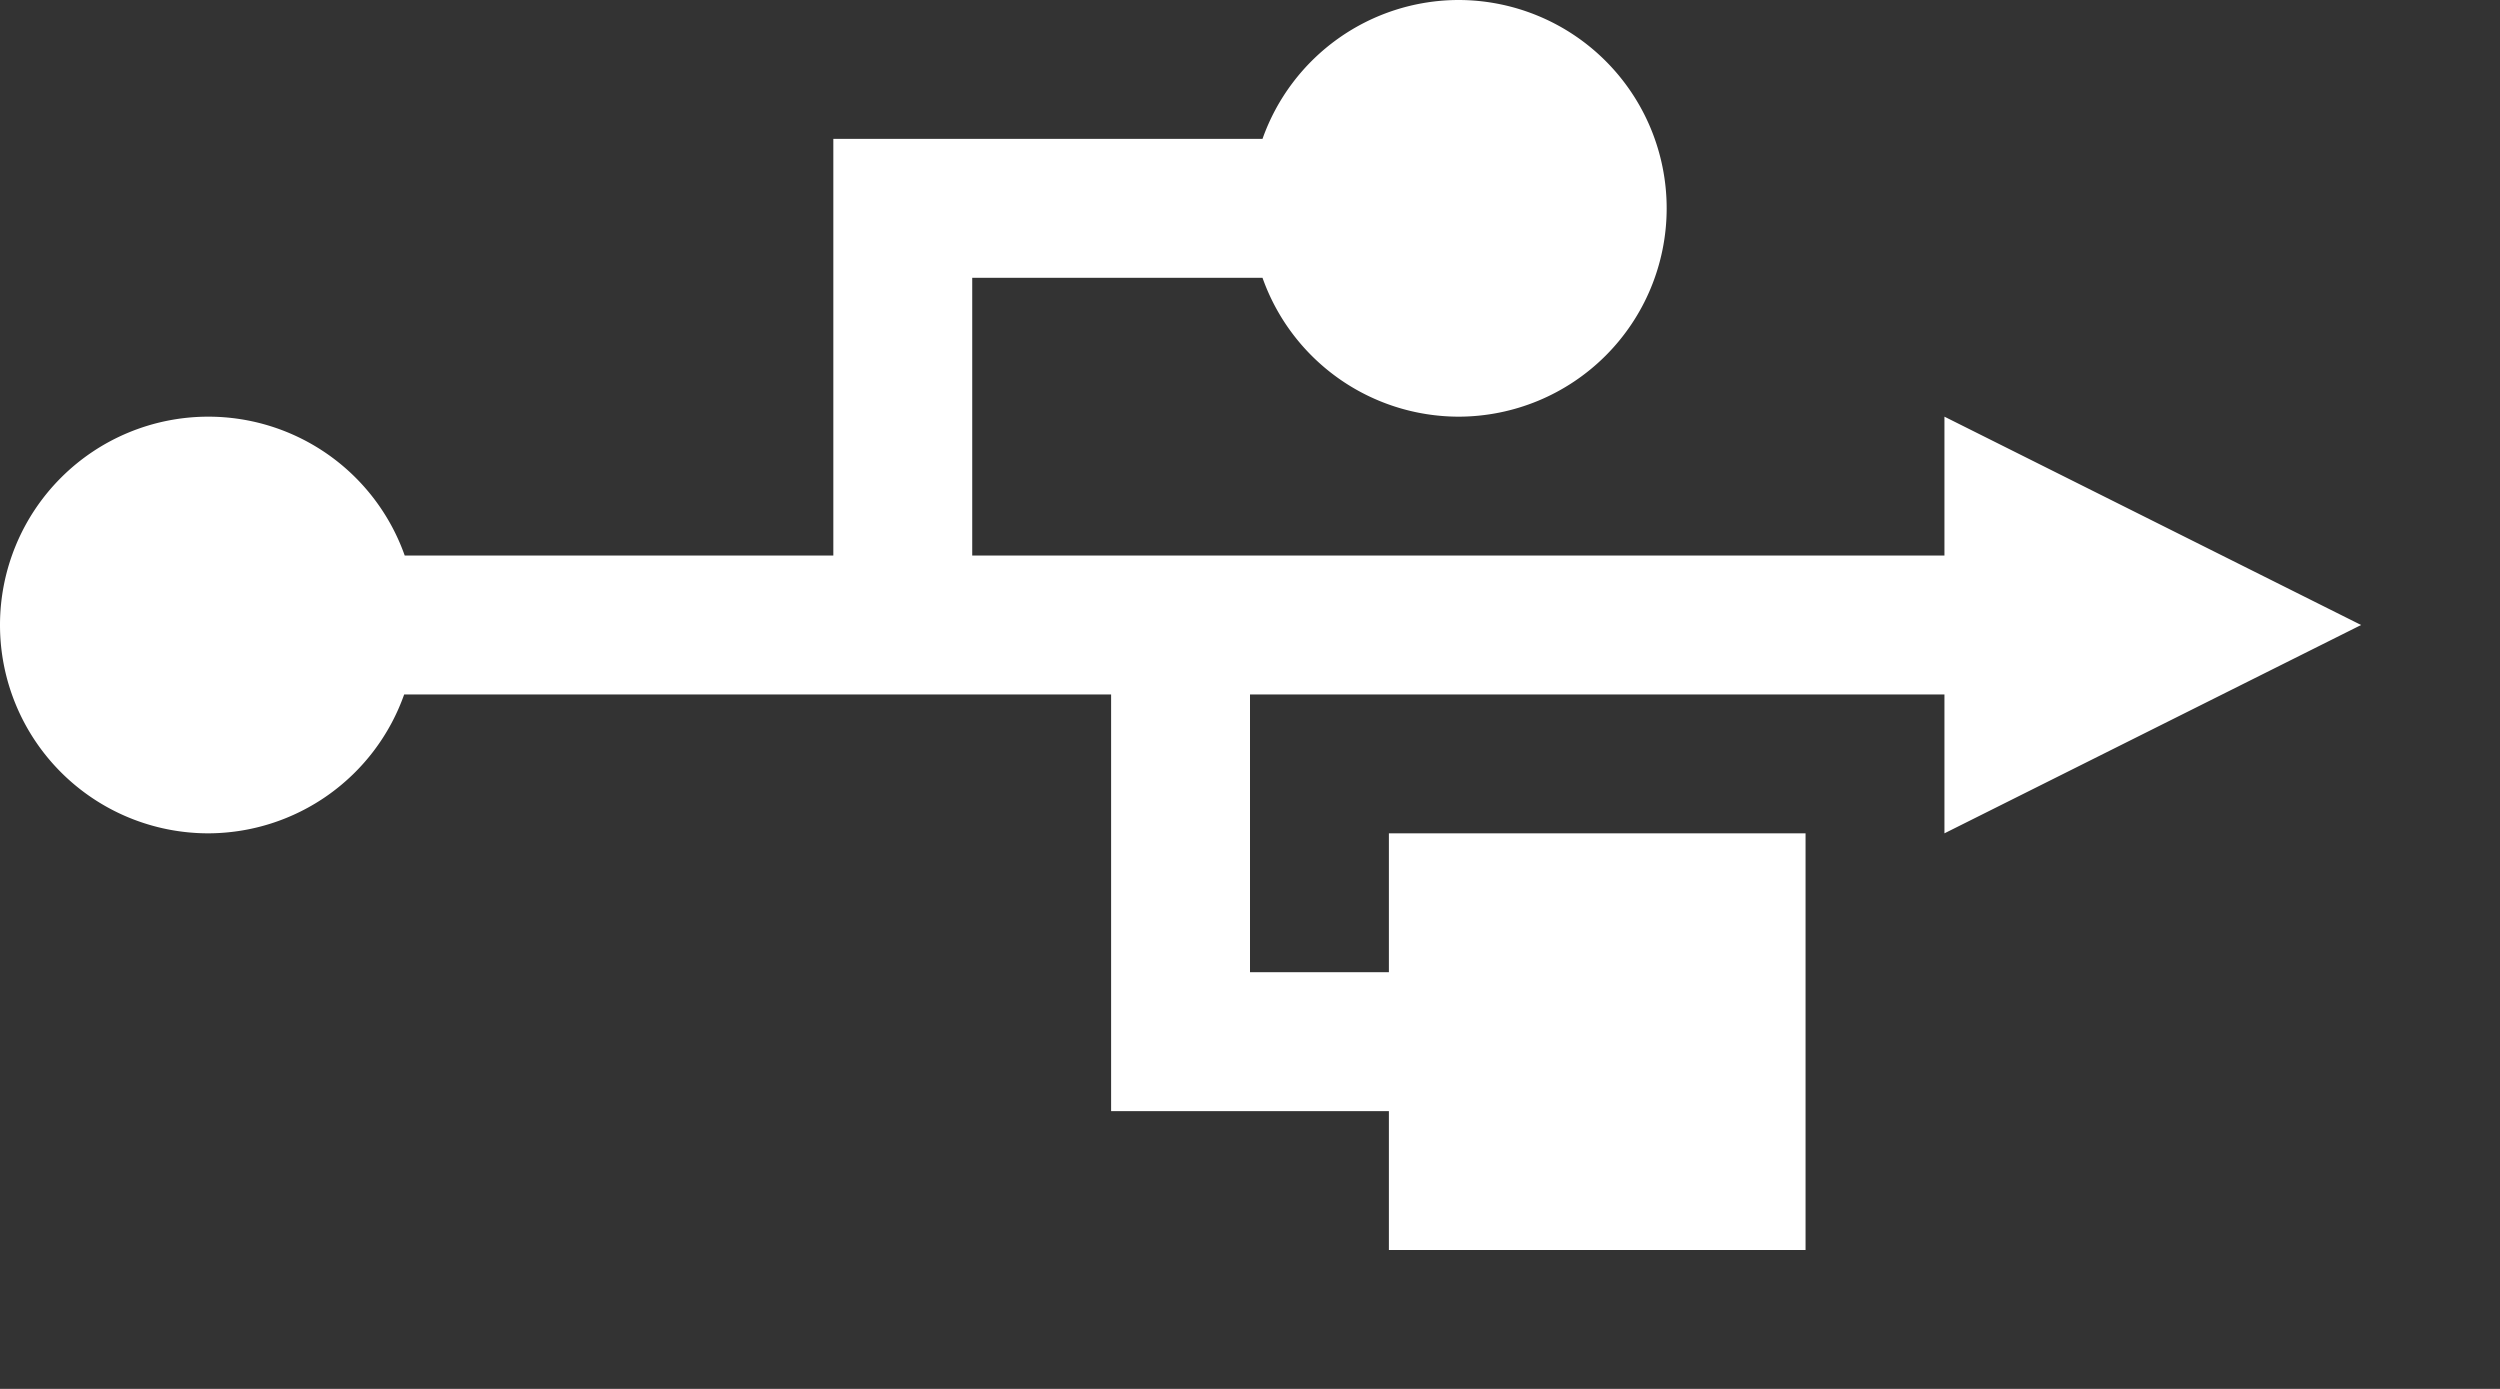 <?xml version="1.0" encoding="UTF-8" standalone="no"?>
<svg
   width="18"
   height="10"
   viewBox="0 0 18 10"
   fill="none"
   version="1.1"
   id="svg4"
   xmlns="http://www.w3.org/2000/svg"
   xmlns:svg="http://www.w3.org/2000/svg">
  <rect x="0" y="0" width="18" height="10" fill="#333333" stroke="none"/>
  <defs
     id="defs8" />
  <path
     id="path1112"
     style="fill:#ffffff;stroke-width:1.333"
     d="M 10.5 0 A 1.5 1.5 0 0 0 9.09 1 L 7 1 L 6 1 L 6 2 L 6 4 L 2.914 4 A 1.5 1.5 0 0 0 1.5 3 A 1.5 1.5 0 0 0 0 4.5 A 1.5 1.5 0 0 0 1.5 6 A 1.5 1.5 0 0 0 2.91 5 L 8 5 L 8 8 L 9 8 L 10 8 L 10 9 L 13 9 L 13 6 L 10 6 L 10 7 L 9 7 L 9 5 L 14 5 L 14 6 L 17 4.5 L 14 3 L 14 4 L 7 4 L 7 2 L 9.09 2 A 1.5 1.5 0 0 0 10.5 3 A 1.5 1.5 0 0 0 12 1.5 A 1.5 1.5 0 0 0 10.5 0 z " />
</svg>
